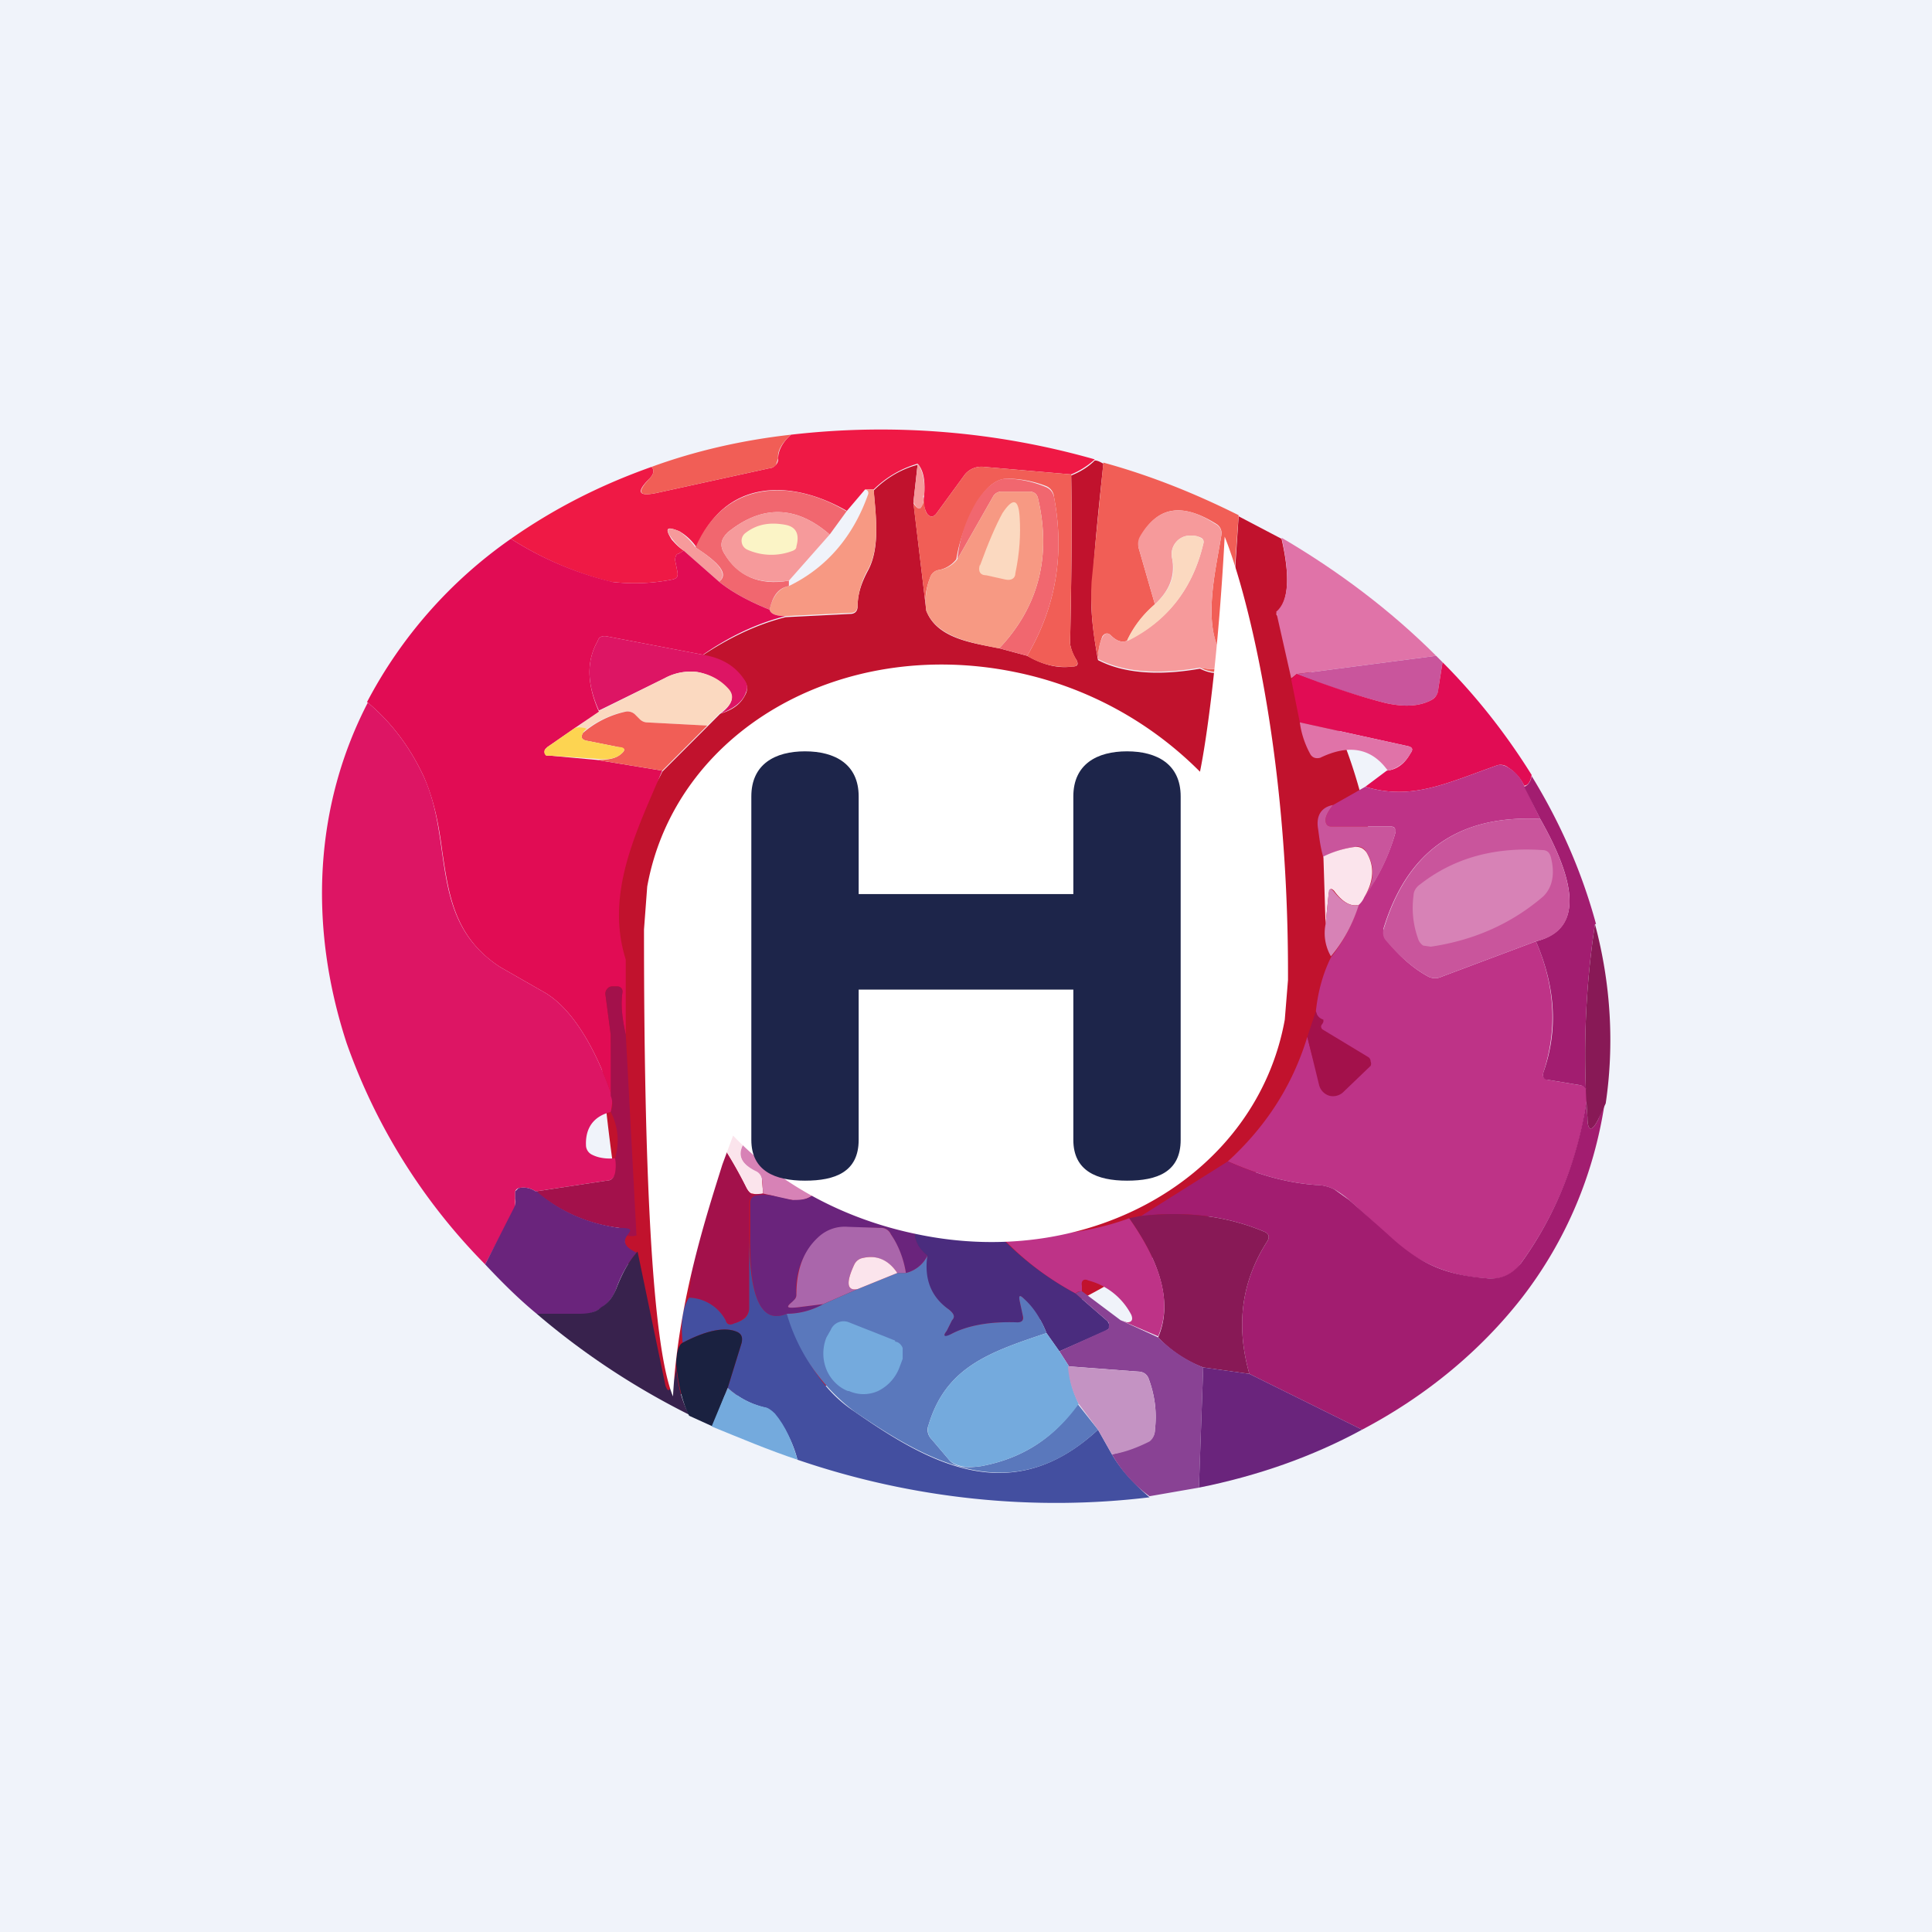 <!-- by TradingView --><svg width="18" height="18" viewBox="0 0 18 18" xmlns="http://www.w3.org/2000/svg"><path fill="#F0F3FA" d="M0 0h18v18H0z"/><path d="m8.55 4.32-.04.36.12 1.01c.1.26.43.3.68.35l.26.07c.14.08.28.12.42.1.05 0 .06-.02.04-.06A.4.4 0 0 1 9.97 6c.01-.52.02-1.05.01-1.57.1-.04.17-.09.22-.14.03 0 .06.02.08.03-.04.38-.08.75-.1 1.1-.03.21 0 .45.05.73.23.12.55.15.95.08.08.04.15.05.2.03a.1.1 0 0 0 .07-.09l.09-1.36.4.21c.08.35.07.58-.05.7 3.35 5.06-3.36 7.7-5.82 7.23-1.07-5.4-.14-5.2.1-5.76l.42-.42.12-.12c.13-.04.2-.1.24-.19a.11.11 0 0 0-.01-.11.55.55 0 0 0-.4-.24c.24-.16.5-.29.78-.36l.6-.03c.05 0 .07-.03.07-.07 0-.12.04-.23.1-.34.11-.21.07-.5.05-.74.12-.12.26-.2.41-.24Z" fill="#C1122D"/><path d="M10.2 4.28a.75.75 0 0 1-.22.14l-.81-.07a.2.2 0 0 0-.18.07l-.27.37c-.03.03-.05.03-.08 0a.24.24 0 0 1-.03-.17c.01-.13 0-.23-.06-.3a.97.97 0 0 0-.41.24h-.08l-.17.2c-.52-.3-1.14-.3-1.4.34a.5.5 0 0 0-.16-.15c-.12-.05-.14-.03-.07.08.02.02.05.06.11.1l-.05.03c-.02 0-.03.03-.03.06l.02.1c.01.05 0 .07-.05.08a1.8 1.8 0 0 1-.57.02 3.1 3.1 0 0 1-.93-.4c.4-.28.83-.5 1.31-.67.03.03.02.07-.02.11-.13.13-.1.17.08.13l1.05-.23c.02 0 .04-.02.05-.03a.08.08 0 0 0 .02-.06c0-.07.04-.15.12-.22a7.28 7.28 0 0 1 2.83.23Z" fill="#EF1945"/><path d="M7.37 4.05c-.08.07-.13.15-.12.22l-.02.06a.08.08 0 0 1-.05.03l-1.05.23c-.18.04-.2 0-.08-.13.04-.04.05-.08.02-.11.41-.15.85-.25 1.3-.3Z" fill="#F15E56"/><path d="M8.6 4.62c.01.05 0 .08-.02.11-.02.02-.04 0-.07-.05l.04-.36c.05.07.07.17.06.3Z" fill="#F69A9B"/><path d="M9.98 4.42c.01.52 0 1.05-.01 1.57 0 .03.02.09.06.16.02.04 0 .06-.03.06a.67.67 0 0 1-.43-.1c.27-.46.35-.95.25-1.48a.12.12 0 0 0-.07-.1 1 1 0 0 0-.34-.07c-.11-.01-.21.06-.3.21-.1.17-.17.35-.2.54a.27.27 0 0 1-.16.1.1.1 0 0 0-.08.06c-.04.1-.06.2-.04.32l-.12-1c.03.04.05.06.07.04.02-.03.03-.06.03-.1 0 .06 0 .12.03.16.03.03.05.03.08 0l.27-.37a.2.2 0 0 1 .18-.07l.81.07ZM11.54 4.8l-.1 1.36a.1.1 0 0 1-.05.09c-.06.02-.13.01-.21-.03.1.02.17.02.2-.02s.03-.07 0-.1c-.18-.3-.05-.8 0-1.12a.1.1 0 0 0-.05-.1c-.32-.2-.55-.16-.7.12a.14.14 0 0 0-.02.11l.15.52c-.11.1-.2.21-.26.34-.05.02-.1 0-.15-.05-.03-.03-.06-.02-.08.01a.62.62 0 0 0-.04.2 2.68 2.68 0 0 1-.06-.71l.11-1.11c.44.12.86.29 1.26.49Z" fill="#F15E56"/><path d="m9.57 6.11-.26-.07c.36-.38.49-.85.36-1.4-.01-.04-.04-.06-.08-.06h-.26a.09.09 0 0 0-.08.05l-.33.58c.02-.2.08-.37.18-.54.1-.15.2-.22.3-.21a1 1 0 0 1 .35.08c.04.02.06.05.07.09.1.53.02 1.02-.25 1.48Z" fill="#F1676F"/><path d="M8.14 4.56c.02.24.06.53-.05.74a.73.73 0 0 0-.1.34c0 .04-.02.07-.06.07l-.61.03c-.09 0-.14-.02-.15-.06.03-.13.09-.2.18-.22.35-.17.6-.46.74-.86 0-.02 0-.03-.03-.04h.08Z" fill="#F79983"/><path d="m7.89 4.76-.16.22c-.31-.27-.63-.28-.95-.02-.06.06-.08.12-.03.2.12.2.32.3.6.25v.05c-.1.02-.15.09-.18.22-.2-.08-.36-.17-.47-.26.09-.07.01-.17-.22-.32.27-.63.9-.64 1.4-.34Z" fill="#F1676F"/><path d="M9.3 6.04c-.24-.05-.57-.1-.67-.35a.61.61 0 0 1 .04-.32.1.1 0 0 1 .08-.06.27.27 0 0 0 .17-.1l.33-.58a.09.09 0 0 1 .08-.05h.26c.04 0 .07.02.08.06.13.55 0 1.02-.36 1.4Z" fill="#F79983"/><path d="m7.73 4.98-.38.43c-.28.04-.48-.04-.6-.25-.05-.08-.03-.14.03-.2.32-.26.64-.25.95.02ZM11.18 6.22c-.4.07-.72.04-.95-.08 0-.1.02-.16.04-.2.02-.04.05-.05.08-.02.05.05.1.07.15.05.37-.18.61-.48.71-.9.01-.03 0-.05-.02-.06a.22.22 0 0 0-.1-.02.17.17 0 0 0-.14.07.17.17 0 0 0-.03.14c.03.16-.02.3-.16.43l-.15-.52a.14.14 0 0 1 .01-.11c.16-.28.4-.32.7-.12a.1.1 0 0 1 .06.1c-.05.32-.18.82 0 1.11.03.04.03.07 0 .1-.03.05-.1.05-.2.03ZM6.48 5.1c.23.15.3.25.22.32l-.33-.29a.54.54 0 0 1-.1-.1c-.08-.1-.06-.13.06-.08.04.03.1.08.15.15Z" fill="#F69A9B"/><path d="M10.5 5.97a.95.95 0 0 1 .26-.34c.14-.13.2-.27.16-.43a.18.18 0 0 1 .03-.14.17.17 0 0 1 .13-.07c.04 0 .08 0 .1.02.03.01.04.03.03.06-.1.42-.34.72-.7.9Z" fill="#FBD9C0"/><path d="m13.38 6.11-1.3.17-.05.04-.14-.62c.12-.1.13-.34.05-.69.53.31 1.02.68 1.44 1.1Z" fill="#E073A8"/><path d="M6.55 6.1c.17.03.3.1.39.24.02.03.03.07.01.11-.03.09-.11.15-.24.2.11-.08.14-.16.07-.23a.49.49 0 0 0-.29-.16.51.51 0 0 0-.3.06l-.61.3c-.11-.24-.12-.46-.01-.65.01-.04.05-.05.09-.04l.89.17Z" fill="#DD1564"/><path d="m13.38 6.11.06.06-.04.25c0 .05-.03.08-.06.1-.11.06-.25.07-.43.03a6.38 6.38 0 0 1-.83-.27l1.3-.17Z" fill="#C9559C"/><path d="M13.44 6.17c.32.32.6.68.83 1.05-.01.07-.04.1-.07.1a.4.4 0 0 0-.15-.17.11.11 0 0 0-.1-.02c-.48.17-.8.33-1.23.2l.2-.15c.1-.01.17-.07.22-.16.03-.04.02-.06-.03-.07l-1-.22-.08-.4.05-.05c.27.1.55.2.83.27.18.04.32.03.43-.03a.12.12 0 0 0 .06-.1l.04-.25Z" fill="#E10C54"/><path d="m6.71 6.64-.12.12-.57-.03a.1.1 0 0 1-.06-.03l-.04-.04a.1.1 0 0 0-.1-.03.9.9 0 0 0-.35.16.2.2 0 0 0-.1-.01l.2-.15.62-.31a.51.51 0 0 1 .3-.06c.12.02.22.07.3.16.06.07.03.15-.08.22Z" fill="#FBD9C0"/><path d="M5.7 5.42a3.1 3.1 0 0 1-.94-.4 4.27 4.27 0 0 0-1.34 1.52c.24.2.41.44.53.7.1.23.14.46.17.69.06.4.11.8.54 1.08l.42.24c.3.18.51.63.62.96l-.01-.57-.05-.38a.07.07 0 0 1 .02-.05.06.06 0 0 1 .04-.02h.05c.03 0 .05.02.05.05-.02.13 0 .26.03.4v-.7c-.18-.57.06-1.11.28-1.62l.06-.14-.61-.1-.44-.04h-.03a.05.05 0 0 1-.01-.06l.02-.02.26-.18.22-.15c-.11-.25-.12-.47-.01-.66.01-.04.05-.05.09-.04l.89.17c.23-.16.49-.29.77-.36-.09 0-.14-.02-.15-.06-.2-.08-.36-.17-.47-.26l-.33-.29-.05.03c-.02 0-.03.03-.03.06l.02.1c.01.05 0 .07-.05.08a1.8 1.8 0 0 1-.57.02Z" fill="#E10C54"/><path d="M3.42 6.54c.24.2.41.44.53.7.28.62.04 1.33.71 1.77l.42.24c.3.18.51.63.62.96.01.04 0 .1-.01.15-.16.04-.24.15-.23.32a.1.1 0 0 0 .06.08c.06.03.14.04.22.03v.14c-.02.04-.04.07-.09.07l-.66.1a.2.2 0 0 0-.16-.03.05.05 0 0 0-.03.03V11.25l-.28.53a5.56 5.56 0 0 1-1.29-2.06c-.36-1.1-.3-2.22.2-3.18Z" fill="#DD1564"/><path d="m6.59 6.76-.42.42-.61-.1c.1 0 .17-.01.22-.05.05-.04.05-.06-.02-.07l-.3-.06c-.04-.01-.05-.03-.03-.07a.9.9 0 0 1 .4-.2.1.1 0 0 1 .09.03l.04.04a.1.1 0 0 0 .06.03l.57.03Z" fill="#F15E56"/><path d="M12.93 7.18c-.15-.21-.36-.25-.63-.12-.04.01-.07 0-.09-.03a.85.85 0 0 1-.1-.3l1 .22c.05.01.06.03.03.07a.31.31 0 0 1-.21.16Z" fill="#E073A8"/><path d="M5.36 6.78a.2.2 0 0 1 .11.01.1.1 0 0 0-.04.04c-.02.04-.01.06.03.07l.3.06c.07 0 .07.03.02.07-.05.04-.13.05-.22.04l-.44-.03h-.03a.04.04 0 0 1-.01-.06l.02-.02.26-.18Z" fill="#FDD451"/><path d="m14.2 7.32.15.31c-.76-.04-1.24.3-1.46 1.02 0 .04 0 .08.02.1.12.15.25.27.4.35a.14.14 0 0 0 .12 0l.88-.33c.18.42.2.82.07 1.22-.01.04 0 .06.04.07l.3.05a.08.08 0 0 1 .07.09 3.4 3.4 0 0 1-.62 1.57.32.32 0 0 1-.31.14 1.4 1.4 0 0 1-.93-.4l-.36-.33a1 1 0 0 0-.14-.1.41.41 0 0 0-.17-.04c-.28-.02-.55-.1-.82-.22.35-.32.6-.7.74-1.16.2.82.15.04.08-.24.02-.19.07-.36.14-.5.11-.14.2-.3.26-.5a1.89 1.89 0 0 0 .34-.66c0-.04 0-.06-.05-.06h-.55c-.03 0-.05-.02-.05-.06 0-.04.03-.09.07-.14l.3-.17c.43.13.75-.03 1.23-.2.03-.01.07 0 .1.02.07.04.12.1.15.17Z" fill="#BE3387"/><path d="M14.86 8.61a8.1 8.1 0 0 0-.07 1.8c0 .13.04.14.1.02l.06-.15c-.1.66-.36 1.28-.77 1.81-.39.5-.9.92-1.49 1.23l-1.05-.52c-.13-.46-.07-.87.17-1.24.02-.04.01-.06-.02-.08-.35-.15-.74-.2-1.16-.15l.81-.51c.27.12.54.2.82.22.07 0 .13.02.17.04l.14.1.36.32c.3.28.54.38.93.41.13.01.23-.04.31-.14.34-.47.54-1 .62-1.57 0-.02 0-.04-.02-.06a.08.08 0 0 0-.05-.03l-.3-.05c-.04 0-.05-.03-.04-.07.14-.4.11-.8-.07-1.22.4-.1.42-.47.04-1.14l-.15-.3c.03-.01.06-.04.07-.1.27.44.47.9.6 1.38Z" fill="#A21D70"/><path d="M12.42 7.5c-.04.05-.07.1-.07.14 0 .04.02.06.05.06h.55c.04 0 .06.02.05.06-.06.22-.16.42-.29.6.1-.15.1-.3.02-.42a.09.09 0 0 0-.1-.05c-.09.01-.2.04-.3.1-.03-.1-.04-.2-.05-.27-.02-.12.03-.2.14-.22ZM14.35 7.63c.38.67.36 1.05-.04 1.14l-.88.33a.14.14 0 0 1-.12 0c-.15-.08-.28-.2-.4-.34a.11.11 0 0 1-.02-.1c.22-.73.7-1.07 1.46-1.03Z" fill="#C9559C"/><path d="M12.71 8.36a.2.2 0 0 1-.05.07c-.07.02-.15-.02-.23-.13-.03-.03-.04-.02-.05.02l-.03.29-.02-.63c.1-.05.21-.08.3-.09.04 0 .07.01.1.05.08.13.07.27-.02.42Z" fill="#FBE4EC"/><path d="M12.66 8.43c-.06.19-.15.35-.26.48a.43.43 0 0 1-.05-.3l.03-.3c0-.03.02-.04.05 0 .08.1.16.14.23.12Z" fill="#D782B6"/><path d="M14.86 8.61c.15.56.18 1.13.1 1.67l-.07.15c-.06.12-.1.11-.1-.02a8.1 8.1 0 0 1 .07-1.8Z" fill="#881956"/><path d="m5.83 9.63.1 1.88c-.07.02-.12 0-.16-.07a1.47 1.47 0 0 1-.78-.34l.66-.1c.05 0 .07-.03.08-.07a.37.37 0 0 0 0-.14.57.57 0 0 0-.04-.43c.02-.05.02-.1 0-.15v-.57l-.05-.38a.07.07 0 0 1 .02-.05.06.06 0 0 1 .04-.02h.05c.03 0 .05.02.05.05-.02.13 0 .26.03.4ZM12.26 9.42c.01.05.04.07.07.08v.02l-.01.02c-.02.02-.01.04 0 .05l.43.26a.05.05 0 0 1 .02.04.05.05 0 0 1 0 .04l-.25.24a.14.14 0 0 1-.13.04.14.14 0 0 1-.1-.1l-.11-.45.08-.24Z" fill="#A3114B"/><path d="M6.97 10.6c-.1.13-.09.23.07.3a.1.1 0 0 1 .06.1l.01.12a.19.19 0 0 1-.1 0c-.02 0-.04-.02-.06-.06-.1-.2-.22-.4-.37-.6 0-.02.01-.05.04-.09l.02-.01.02-.01h.02l.02.02a.7.7 0 0 0 .27.23Z" fill="#FBE4EC"/><path d="m7.11 11.12.09.02a.4.4 0 0 0-.16 0c-.04 0-.06.03-.06.07v.97c0 .04-.02.07-.05.1a.28.28 0 0 1-.09.05c-.04.02-.07 0-.08-.03a.4.4 0 0 0-.34-.21l.16-1.63c.15.2.27.4.37.6.02.04.04.06.06.07l.1-.01Z" fill="#A3114B"/><path d="m6.97 10.6.76.4a.93.93 0 0 1-.18.15.25.25 0 0 1-.17.03 1.1 1.1 0 0 1-.18-.04l-.09-.02-.01-.13a.1.1 0 0 0-.06-.08c-.16-.08-.18-.18-.07-.31Z" fill="#D782B6"/><path d="m7.73 11 .81.34c-.05.14-.02.25.1.36a.3.3 0 0 1-.2.16.95.95 0 0 0-.14-.36.1.1 0 0 0-.1-.06h-.3c-.1-.02-.2.02-.28.1a.64.64 0 0 0-.2.52s0 .03-.02.05c0 .01 0 .02-.02.02-.06.05-.05.06.05.05l.24-.03a.7.7 0 0 1-.34.09c-.24.1-.35-.15-.34-.75v-.28c0-.04.01-.06.05-.07a.4.4 0 0 1 .16 0l.18.04c.06 0 .12 0 .17-.03a.93.93 0 0 0 .18-.14ZM5 11.1c.22.19.48.3.77.34.27 0-.12.1.16.23 0-.05 0-.05 0 0-.08.1-.14.2-.19.34a.36.36 0 0 1-.13.17.35.35 0 0 1-.2.07L5 12.24c-.17-.14-.33-.3-.48-.46l.27-.53a.12.12 0 0 0 .01-.08v-.07l.03-.03a.2.2 0 0 1 .16.03Z" fill="#6A247C"/><path d="m11.64 12.8-.43-.06a1.12 1.12 0 0 1-.42-.28c.13-.3.04-.67-.27-1.11l.1-.02c.43-.05.82 0 1.17.15.03.02.04.04.02.08-.24.37-.3.78-.17 1.24Z" fill="#881956"/><path d="m8.54 11.34.77.17c.21.22.45.4.71.54l.3.26.01.02a.05.05 0 0 1 0 .05l-.03.02-.43.19-.12-.17a.9.9 0 0 0-.21-.32c-.04-.04-.05-.03-.04.02l.03.14c0 .04 0 .06-.05.06-.26-.01-.47.03-.62.11-.06.04-.08.02-.04-.03l.05-.1c.03-.03.02-.06-.03-.1a.47.47 0 0 1-.2-.5c-.12-.1-.15-.22-.1-.36Z" fill="#4A2C7E"/><path d="M10.52 11.35c.31.44.4.8.27 1.1l-.35-.15.06.02c.04 0 .06-.02.04-.07a.63.63 0 0 0-.4-.32c-.04-.02-.07 0-.06.05v.05c-.02 0-.04 0-.06.02-.26-.14-.5-.32-.7-.54.45.02.85-.03 1.2-.16Z" fill="#BE3387"/><path d="M8.44 11.86h-.08c-.08-.12-.2-.17-.32-.14a.11.11 0 0 0-.08.06c-.08.17-.07.25.03.23l-.32.14-.24.03c-.1.01-.11 0-.05-.05l.02-.02c.02-.02.02-.04.02-.05 0-.22.06-.4.2-.53a.36.36 0 0 1 .28-.1l.3.01a.1.1 0 0 1 .1.06c.07.1.12.23.14.36Z" fill="#AA66AB"/><path d="M7.33 12.24c.14.37.31.7.63.91.69.48 1.46.92 2.27.17l.13.23c.08.14.2.27.35.4-1.07.13-2.2.02-3.28-.35a1.11 1.11 0 0 0-.22-.43.18.18 0 0 0-.1-.06.77.77 0 0 1-.33-.18l.13-.42c.01-.05 0-.08-.04-.1-.11-.05-.28-.02-.51.1-.02-.2 0-.33.06-.42a.4.4 0 0 1 .34.21c.01.04.04.05.08.03a.28.28 0 0 0 .1-.05.13.13 0 0 0 .04-.1v-.69c0 .6.11.85.35.75Z" fill="#434FA0"/><path d="m5.94 11.66.26 1.25c.02.05.03.06.06 0a.48.48 0 0 0 .04-.2c.01.2.06.36.12.47-.52-.26-1-.58-1.42-.94h.4c.07 0 .15-.01.2-.06.07-.04.11-.1.14-.17.05-.13.11-.25.2-.35Z" fill="#38224D"/><path d="M9.75 12.42c-.54.18-.94.32-1.1.86-.02.05 0 .1.03.13l.17.2c.06.06.15.07.29.05.38-.07.68-.26.9-.58l.19.24c-.8.75-1.58.3-2.27-.17a1.75 1.75 0 0 1-.63-.91.7.7 0 0 0 .34-.09l.32-.14.37-.15h.08a.3.3 0 0 0 .2-.16c-.03.21.03.38.2.5.05.04.06.07.03.1l-.05.1c-.04.05-.02.06.04.03.15-.08.36-.12.62-.11.04 0 .06-.02.05-.06l-.03-.14c-.01-.05 0-.06.04-.02.09.08.16.19.21.32Z" fill="#5A78BC"/><path d="m8.36 11.86-.37.15c-.1.02-.11-.06-.03-.23a.11.11 0 0 1 .08-.06c.13-.03.24.02.32.14Z" fill="#FBE4EC"/><path d="m10.08 12.03.36.27.35.16c.1.1.23.2.42.28l-.04 1.12-.46.08a1.23 1.23 0 0 1-.35-.39c.13-.03.24-.07.35-.13a.12.12 0 0 0 .05-.1c.02-.16 0-.32-.06-.48a.1.1 0 0 0-.03-.04.1.1 0 0 0-.05-.02l-.66-.05-.09-.14.44-.2.02-.01v-.02a.05.05 0 0 0-.01-.05l-.3-.26a.12.12 0 0 1 .06-.02Z" fill="#894294"/><path d="m6.78 12.93-.14.36-.22-.1c-.06-.12-.1-.28-.12-.48 0-.1.02-.18.06-.2.23-.12.4-.15.51-.1.04.02.05.05.04.1l-.13.42Z" fill="#1A2140"/><path d="m9.75 12.42.12.17.09.14c0 .13.04.24.09.35-.23.32-.53.51-.91.58-.14.02-.23 0-.29-.05l-.17-.2a.13.13 0 0 1-.03-.13c.16-.54.56-.68 1.1-.86Z" fill="#74AADD"/><path d="m10.36 13.55-.13-.23-.18-.24a.89.89 0 0 1-.1-.35l.67.05a.1.1 0 0 1 .05.02.1.1 0 0 1 .03.04c.06.16.08.32.06.49a.13.13 0 0 1-.05.1c-.1.05-.22.1-.35.12Z" fill="#C493C3"/><path d="m11.64 12.8 1.05.52c-.46.25-.97.43-1.52.54l.04-1.12.43.06Z" fill="#6A247C"/><path d="M7.43 13.6c-.27-.09-.53-.2-.8-.31l.15-.36c.1.09.21.15.34.18.03 0 .07.03.1.06.1.12.16.26.21.43Z" fill="#74AADD"/><path d="M9.13 5.27c.08-.22.15-.38.21-.49.1-.15.15-.13.16.04.01.16 0 .33-.04.52 0 .05-.04.07-.09.06l-.18-.04c-.06 0-.08-.04-.06-.1Z" fill="#FBD9C0"/><path d="M7.39 5.13a.55.55 0 0 1-.43-.01.09.09 0 0 1-.05-.07.09.09 0 0 1 .03-.08c.1-.08.22-.11.38-.08.1.02.13.09.1.2 0 .02-.01.03-.03.04Z" fill="#FBF4C6"/><path d="M14.38 8.35c-.29.25-.64.41-1.05.47l-.07-.01a.12.12 0 0 1-.05-.07.85.85 0 0 1-.04-.4c0-.04.03-.08.06-.1.32-.25.7-.35 1.14-.32.05 0 .07.03.08.07.04.16.01.28-.07.36Z" fill="#D782B6"/><path d="M8.34 12.5c.03 0 .06.03.07.06v.1l-.03.08a.4.4 0 0 1-.2.22.33.33 0 0 1-.27 0H7.9a.33.33 0 0 1-.12-.08.36.36 0 0 1-.08-.12.4.4 0 0 1 0-.3l.04-.07a.13.13 0 0 1 .07-.07.13.13 0 0 1 .1 0l.43.17Z" fill="#74AADD"/><path d="M12 9.12v-.06c0-2.12-.4-3.59-.59-4.06-.06 1.13-.17 1.9-.23 2.19a3.38 3.38 0 0 0-1.73-.93c-1.63-.33-3.16.56-3.42 2L6 8.66v.02c0 2.14.07 3.85.27 4.33.05-.9.32-1.71.46-2.16l.1-.27c.43.45 1.03.78 1.72.92 1.63.34 3.16-.56 3.42-2l.03-.37Z" fill="#fff"/><path d="M7 7.42c0-.3.22-.42.5-.42s.5.12.5.42v.91h2v-.91c0-.3.22-.42.5-.42s.5.12.5.42v3.2c0 .3-.22.38-.5.38s-.5-.09-.5-.38v-1.4H8v1.4c0 .3-.22.38-.5.38s-.5-.09-.5-.38v-3.2Z" fill="#1D254A"/></svg>